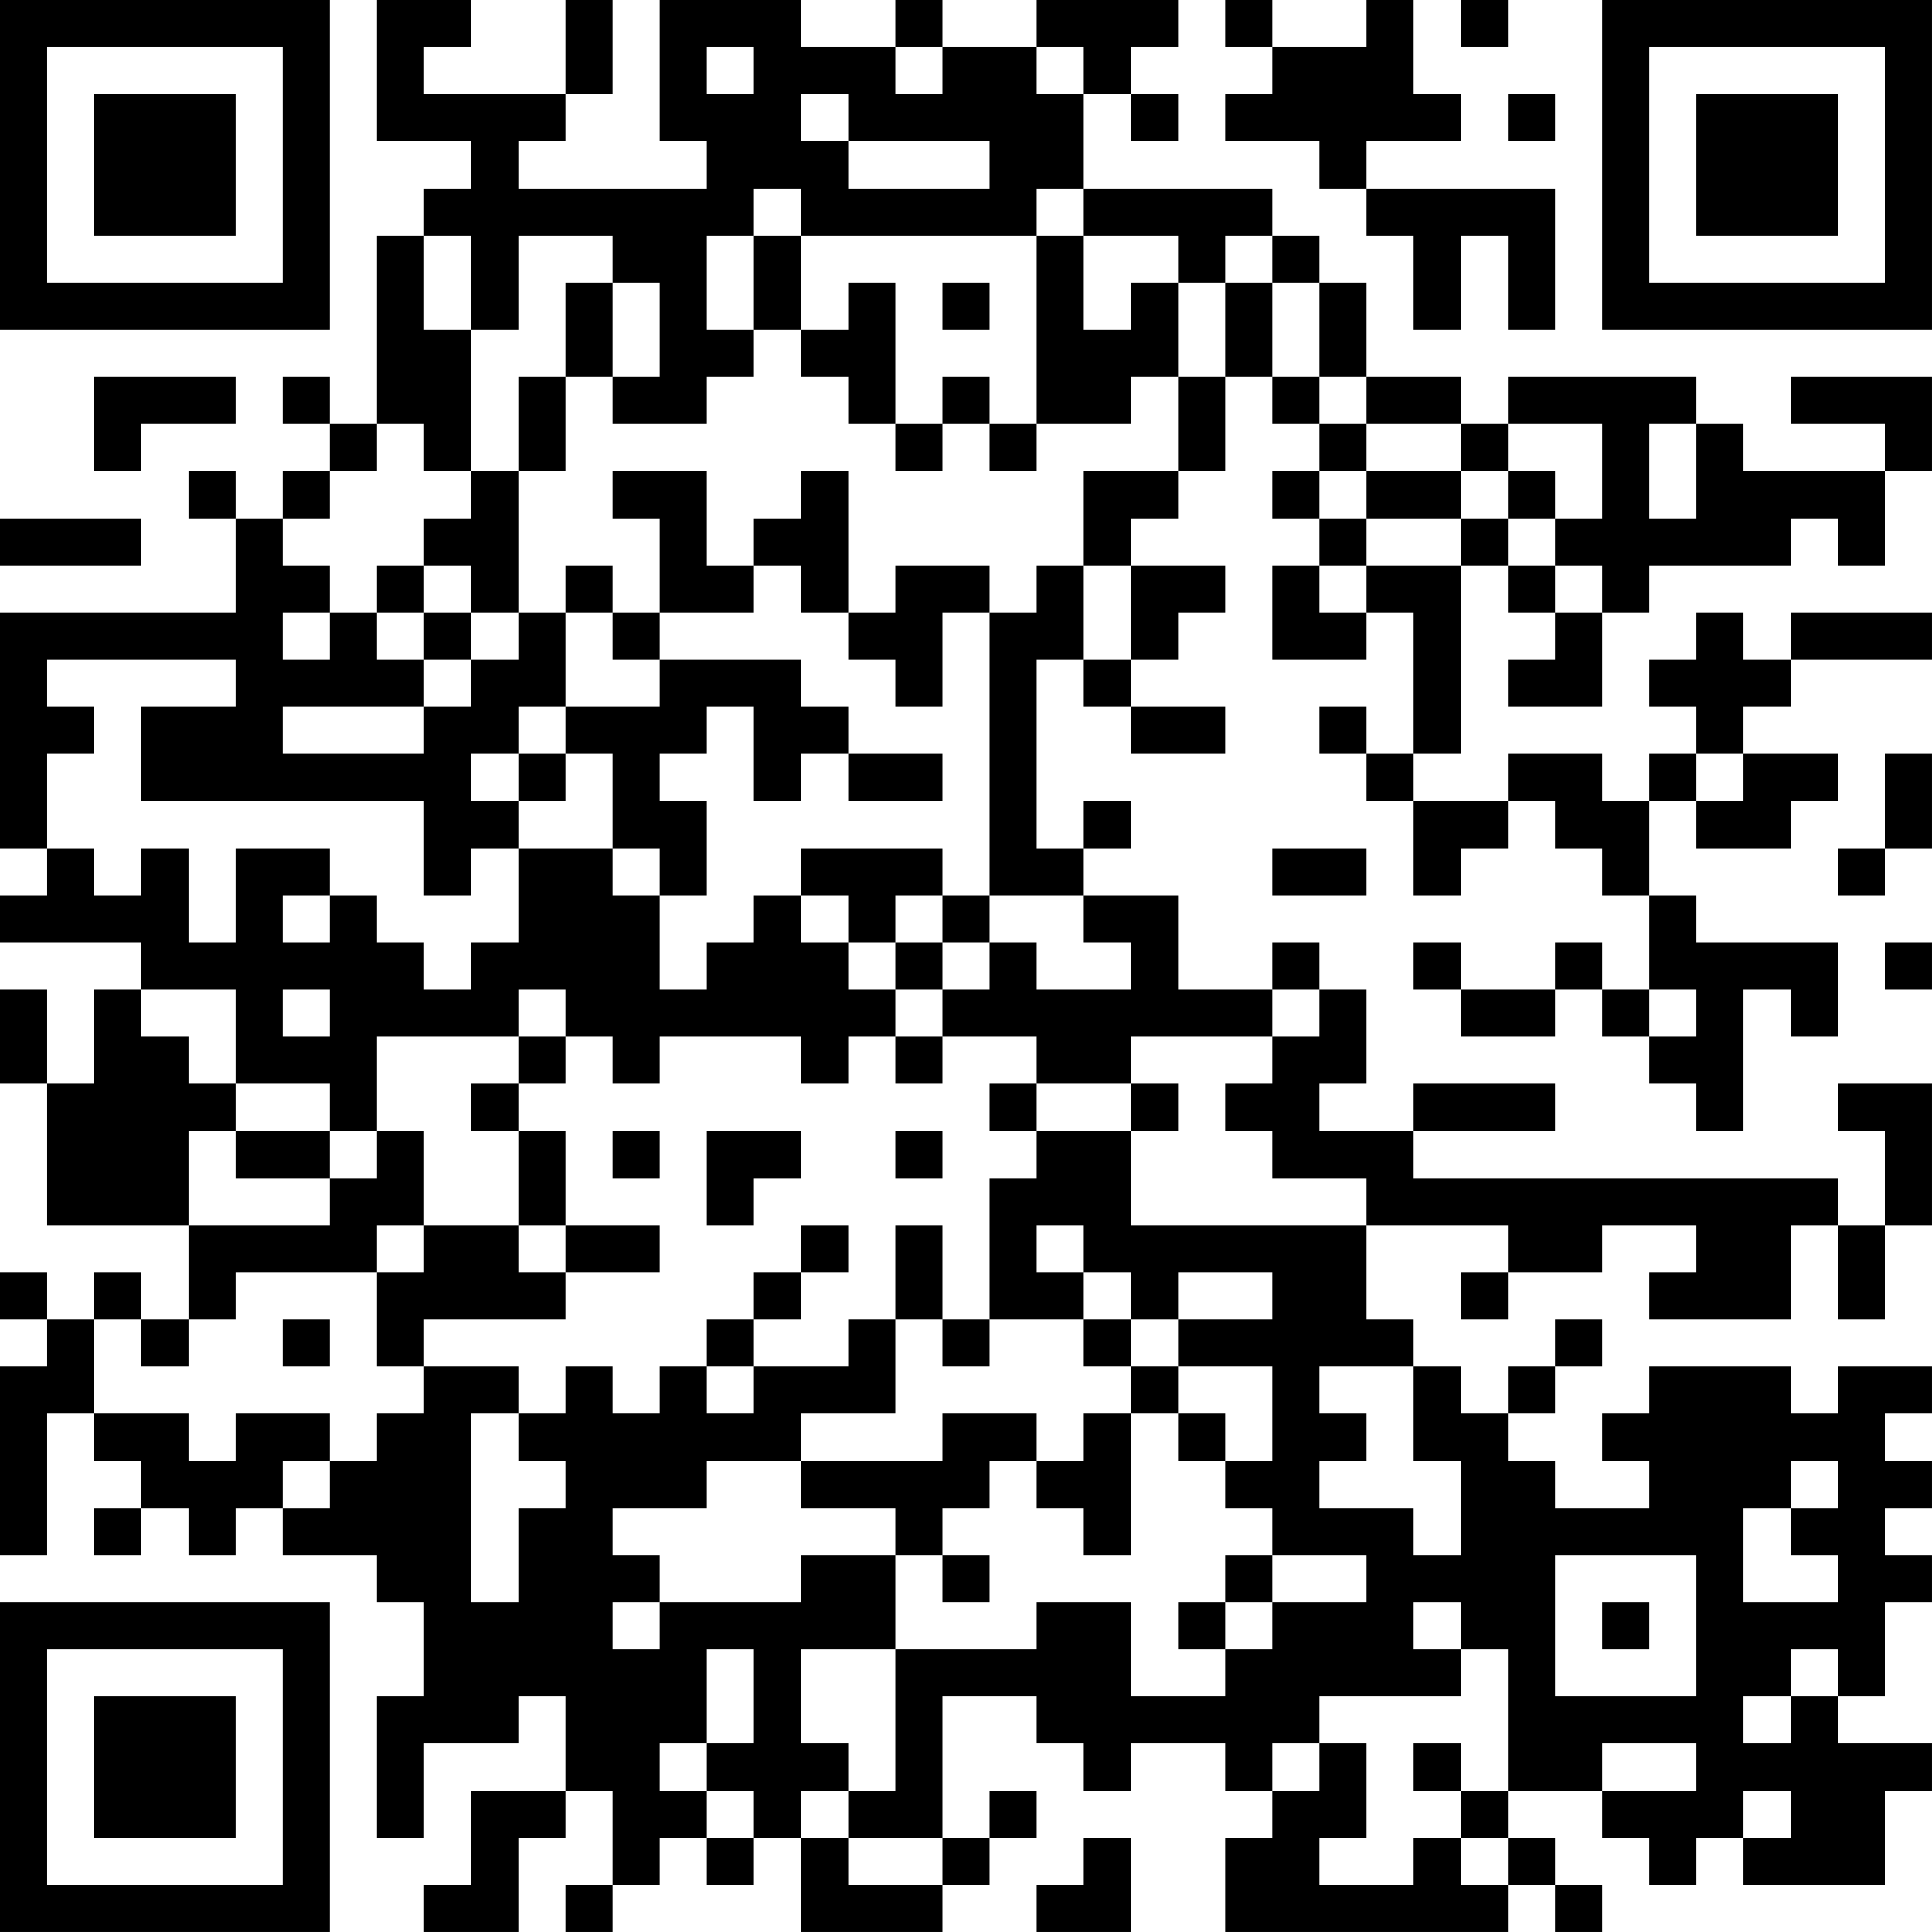 <?xml version="1.0" encoding="UTF-8"?>
<svg xmlns="http://www.w3.org/2000/svg" version="1.1" width="200" height="200" viewBox="0 0 200 200"><rect x="0" y="0" width="200" height="200" fill="#ffffff"/><g transform="scale(4.878)"><g transform="translate(0,0)"><path fill-rule="evenodd" d="M8 0L8 3L10 3L10 4L9 4L9 5L8 5L8 9L7 9L7 8L6 8L6 9L7 9L7 10L6 10L6 11L5 11L5 10L4 10L4 11L5 11L5 13L0 13L0 18L1 18L1 19L0 19L0 20L3 20L3 21L2 21L2 23L1 23L1 21L0 21L0 23L1 23L1 26L4 26L4 28L3 28L3 27L2 27L2 28L1 28L1 27L0 27L0 28L1 28L1 29L0 29L0 33L1 33L1 30L2 30L2 31L3 31L3 32L2 32L2 33L3 33L3 32L4 32L4 33L5 33L5 32L6 32L6 33L8 33L8 34L9 34L9 36L8 36L8 39L9 39L9 37L11 37L11 36L12 36L12 38L10 38L10 40L9 40L9 41L11 41L11 39L12 39L12 38L13 38L13 40L12 40L12 41L13 41L13 40L14 40L14 39L15 39L15 40L16 40L16 39L17 39L17 41L20 41L20 40L21 40L21 39L22 39L22 38L21 38L21 39L20 39L20 36L22 36L22 37L23 37L23 38L24 38L24 37L26 37L26 38L27 38L27 39L26 39L26 41L32 41L32 40L33 40L33 41L34 41L34 40L33 40L33 39L32 39L32 38L34 38L34 39L35 39L35 40L36 40L36 39L37 39L37 40L40 40L40 38L41 38L41 37L39 37L39 36L40 36L40 34L41 34L41 33L40 33L40 32L41 32L41 31L40 31L40 30L41 30L41 29L39 29L39 30L38 30L38 29L35 29L35 30L34 30L34 31L35 31L35 32L33 32L33 31L32 31L32 30L33 30L33 29L34 29L34 28L33 28L33 29L32 29L32 30L31 30L31 29L30 29L30 28L29 28L29 26L32 26L32 27L31 27L31 28L32 28L32 27L34 27L34 26L36 26L36 27L35 27L35 28L38 28L38 26L39 26L39 28L40 28L40 26L41 26L41 23L39 23L39 24L40 24L40 26L39 26L39 25L30 25L30 24L33 24L33 23L30 23L30 24L28 24L28 23L29 23L29 21L28 21L28 20L27 20L27 21L25 21L25 19L23 19L23 18L24 18L24 17L23 17L23 18L22 18L22 14L23 14L23 15L24 15L24 16L26 16L26 15L24 15L24 14L25 14L25 13L26 13L26 12L24 12L24 11L25 11L25 10L26 10L26 8L27 8L27 9L28 9L28 10L27 10L27 11L28 11L28 12L27 12L27 14L29 14L29 13L30 13L30 16L29 16L29 15L28 15L28 16L29 16L29 17L30 17L30 19L31 19L31 18L32 18L32 17L33 17L33 18L34 18L34 19L35 19L35 21L34 21L34 20L33 20L33 21L31 21L31 20L30 20L30 21L31 21L31 22L33 22L33 21L34 21L34 22L35 22L35 23L36 23L36 24L37 24L37 21L38 21L38 22L39 22L39 20L36 20L36 19L35 19L35 17L36 17L36 18L38 18L38 17L39 17L39 16L37 16L37 15L38 15L38 14L41 14L41 13L38 13L38 14L37 14L37 13L36 13L36 14L35 14L35 15L36 15L36 16L35 16L35 17L34 17L34 16L32 16L32 17L30 17L30 16L31 16L31 12L32 12L32 13L33 13L33 14L32 14L32 15L34 15L34 13L35 13L35 12L38 12L38 11L39 11L39 12L40 12L40 10L41 10L41 8L38 8L38 9L40 9L40 10L37 10L37 9L36 9L36 8L32 8L32 9L31 9L31 8L29 8L29 6L28 6L28 5L27 5L27 4L23 4L23 2L24 2L24 3L25 3L25 2L24 2L24 1L25 1L25 0L22 0L22 1L20 1L20 0L19 0L19 1L17 1L17 0L14 0L14 3L15 3L15 4L11 4L11 3L12 3L12 2L13 2L13 0L12 0L12 2L9 2L9 1L10 1L10 0ZM26 0L26 1L27 1L27 2L26 2L26 3L28 3L28 4L29 4L29 5L30 5L30 7L31 7L31 5L32 5L32 7L33 7L33 4L29 4L29 3L31 3L31 2L30 2L30 0L29 0L29 1L27 1L27 0ZM31 0L31 1L32 1L32 0ZM15 1L15 2L16 2L16 1ZM19 1L19 2L20 2L20 1ZM22 1L22 2L23 2L23 1ZM17 2L17 3L18 3L18 4L21 4L21 3L18 3L18 2ZM32 2L32 3L33 3L33 2ZM16 4L16 5L15 5L15 7L16 7L16 8L15 8L15 9L13 9L13 8L14 8L14 6L13 6L13 5L11 5L11 7L10 7L10 5L9 5L9 7L10 7L10 10L9 10L9 9L8 9L8 10L7 10L7 11L6 11L6 12L7 12L7 13L6 13L6 14L7 14L7 13L8 13L8 14L9 14L9 15L6 15L6 16L9 16L9 15L10 15L10 14L11 14L11 13L12 13L12 15L11 15L11 16L10 16L10 17L11 17L11 18L10 18L10 19L9 19L9 17L3 17L3 15L5 15L5 14L1 14L1 15L2 15L2 16L1 16L1 18L2 18L2 19L3 19L3 18L4 18L4 20L5 20L5 18L7 18L7 19L6 19L6 20L7 20L7 19L8 19L8 20L9 20L9 21L10 21L10 20L11 20L11 18L13 18L13 19L14 19L14 21L15 21L15 20L16 20L16 19L17 19L17 20L18 20L18 21L19 21L19 22L18 22L18 23L17 23L17 22L14 22L14 23L13 23L13 22L12 22L12 21L11 21L11 22L8 22L8 24L7 24L7 23L5 23L5 21L3 21L3 22L4 22L4 23L5 23L5 24L4 24L4 26L7 26L7 25L8 25L8 24L9 24L9 26L8 26L8 27L5 27L5 28L4 28L4 29L3 29L3 28L2 28L2 30L4 30L4 31L5 31L5 30L7 30L7 31L6 31L6 32L7 32L7 31L8 31L8 30L9 30L9 29L11 29L11 30L10 30L10 34L11 34L11 32L12 32L12 31L11 31L11 30L12 30L12 29L13 29L13 30L14 30L14 29L15 29L15 30L16 30L16 29L18 29L18 28L19 28L19 30L17 30L17 31L15 31L15 32L13 32L13 33L14 33L14 34L13 34L13 35L14 35L14 34L17 34L17 33L19 33L19 35L17 35L17 37L18 37L18 38L17 38L17 39L18 39L18 40L20 40L20 39L18 39L18 38L19 38L19 35L22 35L22 34L24 34L24 36L26 36L26 35L27 35L27 34L29 34L29 33L27 33L27 32L26 32L26 31L27 31L27 29L25 29L25 28L27 28L27 27L25 27L25 28L24 28L24 27L23 27L23 26L22 26L22 27L23 27L23 28L21 28L21 25L22 25L22 24L24 24L24 26L29 26L29 25L27 25L27 24L26 24L26 23L27 23L27 22L28 22L28 21L27 21L27 22L24 22L24 23L22 23L22 22L20 22L20 21L21 21L21 20L22 20L22 21L24 21L24 20L23 20L23 19L21 19L21 13L22 13L22 12L23 12L23 14L24 14L24 12L23 12L23 10L25 10L25 8L26 8L26 6L27 6L27 8L28 8L28 9L29 9L29 10L28 10L28 11L29 11L29 12L28 12L28 13L29 13L29 12L31 12L31 11L32 11L32 12L33 12L33 13L34 13L34 12L33 12L33 11L34 11L34 9L32 9L32 10L31 10L31 9L29 9L29 8L28 8L28 6L27 6L27 5L26 5L26 6L25 6L25 5L23 5L23 4L22 4L22 5L17 5L17 4ZM16 5L16 7L17 7L17 8L18 8L18 9L19 9L19 10L20 10L20 9L21 9L21 10L22 10L22 9L24 9L24 8L25 8L25 6L24 6L24 7L23 7L23 5L22 5L22 9L21 9L21 8L20 8L20 9L19 9L19 6L18 6L18 7L17 7L17 5ZM12 6L12 8L11 8L11 10L10 10L10 11L9 11L9 12L8 12L8 13L9 13L9 14L10 14L10 13L11 13L11 10L12 10L12 8L13 8L13 6ZM20 6L20 7L21 7L21 6ZM2 8L2 10L3 10L3 9L5 9L5 8ZM35 9L35 11L36 11L36 9ZM13 10L13 11L14 11L14 13L13 13L13 12L12 12L12 13L13 13L13 14L14 14L14 15L12 15L12 16L11 16L11 17L12 17L12 16L13 16L13 18L14 18L14 19L15 19L15 17L14 17L14 16L15 16L15 15L16 15L16 17L17 17L17 16L18 16L18 17L20 17L20 16L18 16L18 15L17 15L17 14L14 14L14 13L16 13L16 12L17 12L17 13L18 13L18 14L19 14L19 15L20 15L20 13L21 13L21 12L19 12L19 13L18 13L18 10L17 10L17 11L16 11L16 12L15 12L15 10ZM29 10L29 11L31 11L31 10ZM32 10L32 11L33 11L33 10ZM0 11L0 12L3 12L3 11ZM9 12L9 13L10 13L10 12ZM36 16L36 17L37 17L37 16ZM40 16L40 18L39 18L39 19L40 19L40 18L41 18L41 16ZM17 18L17 19L18 19L18 20L19 20L19 21L20 21L20 20L21 20L21 19L20 19L20 18ZM27 18L27 19L29 19L29 18ZM19 19L19 20L20 20L20 19ZM40 20L40 21L41 21L41 20ZM6 21L6 22L7 22L7 21ZM35 21L35 22L36 22L36 21ZM11 22L11 23L10 23L10 24L11 24L11 26L9 26L9 27L8 27L8 29L9 29L9 28L12 28L12 27L14 27L14 26L12 26L12 24L11 24L11 23L12 23L12 22ZM19 22L19 23L20 23L20 22ZM21 23L21 24L22 24L22 23ZM24 23L24 24L25 24L25 23ZM5 24L5 25L7 25L7 24ZM13 24L13 25L14 25L14 24ZM15 24L15 26L16 26L16 25L17 25L17 24ZM19 24L19 25L20 25L20 24ZM11 26L11 27L12 27L12 26ZM17 26L17 27L16 27L16 28L15 28L15 29L16 29L16 28L17 28L17 27L18 27L18 26ZM19 26L19 28L20 28L20 29L21 29L21 28L20 28L20 26ZM6 28L6 29L7 29L7 28ZM23 28L23 29L24 29L24 30L23 30L23 31L22 31L22 30L20 30L20 31L17 31L17 32L19 32L19 33L20 33L20 34L21 34L21 33L20 33L20 32L21 32L21 31L22 31L22 32L23 32L23 33L24 33L24 30L25 30L25 31L26 31L26 30L25 30L25 29L24 29L24 28ZM28 29L28 30L29 30L29 31L28 31L28 32L30 32L30 33L31 33L31 31L30 31L30 29ZM38 31L38 32L37 32L37 34L39 34L39 33L38 33L38 32L39 32L39 31ZM26 33L26 34L25 34L25 35L26 35L26 34L27 34L27 33ZM33 33L33 36L36 36L36 33ZM30 34L30 35L31 35L31 36L28 36L28 37L27 37L27 38L28 38L28 37L29 37L29 39L28 39L28 40L30 40L30 39L31 39L31 40L32 40L32 39L31 39L31 38L32 38L32 35L31 35L31 34ZM34 34L34 35L35 35L35 34ZM15 35L15 37L14 37L14 38L15 38L15 39L16 39L16 38L15 38L15 37L16 37L16 35ZM38 35L38 36L37 36L37 37L38 37L38 36L39 36L39 35ZM30 37L30 38L31 38L31 37ZM34 37L34 38L36 38L36 37ZM37 38L37 39L38 39L38 38ZM23 39L23 40L22 40L22 41L24 41L24 39ZM0 0L0 7L7 7L7 0ZM1 1L1 6L6 6L6 1ZM2 2L2 5L5 5L5 2ZM34 0L34 7L41 7L41 0ZM35 1L35 6L40 6L40 1ZM36 2L36 5L39 5L39 2ZM0 34L0 41L7 41L7 34ZM1 35L1 40L6 40L6 35ZM2 36L2 39L5 39L5 36Z" fill="#000000"/></g></g></svg>
